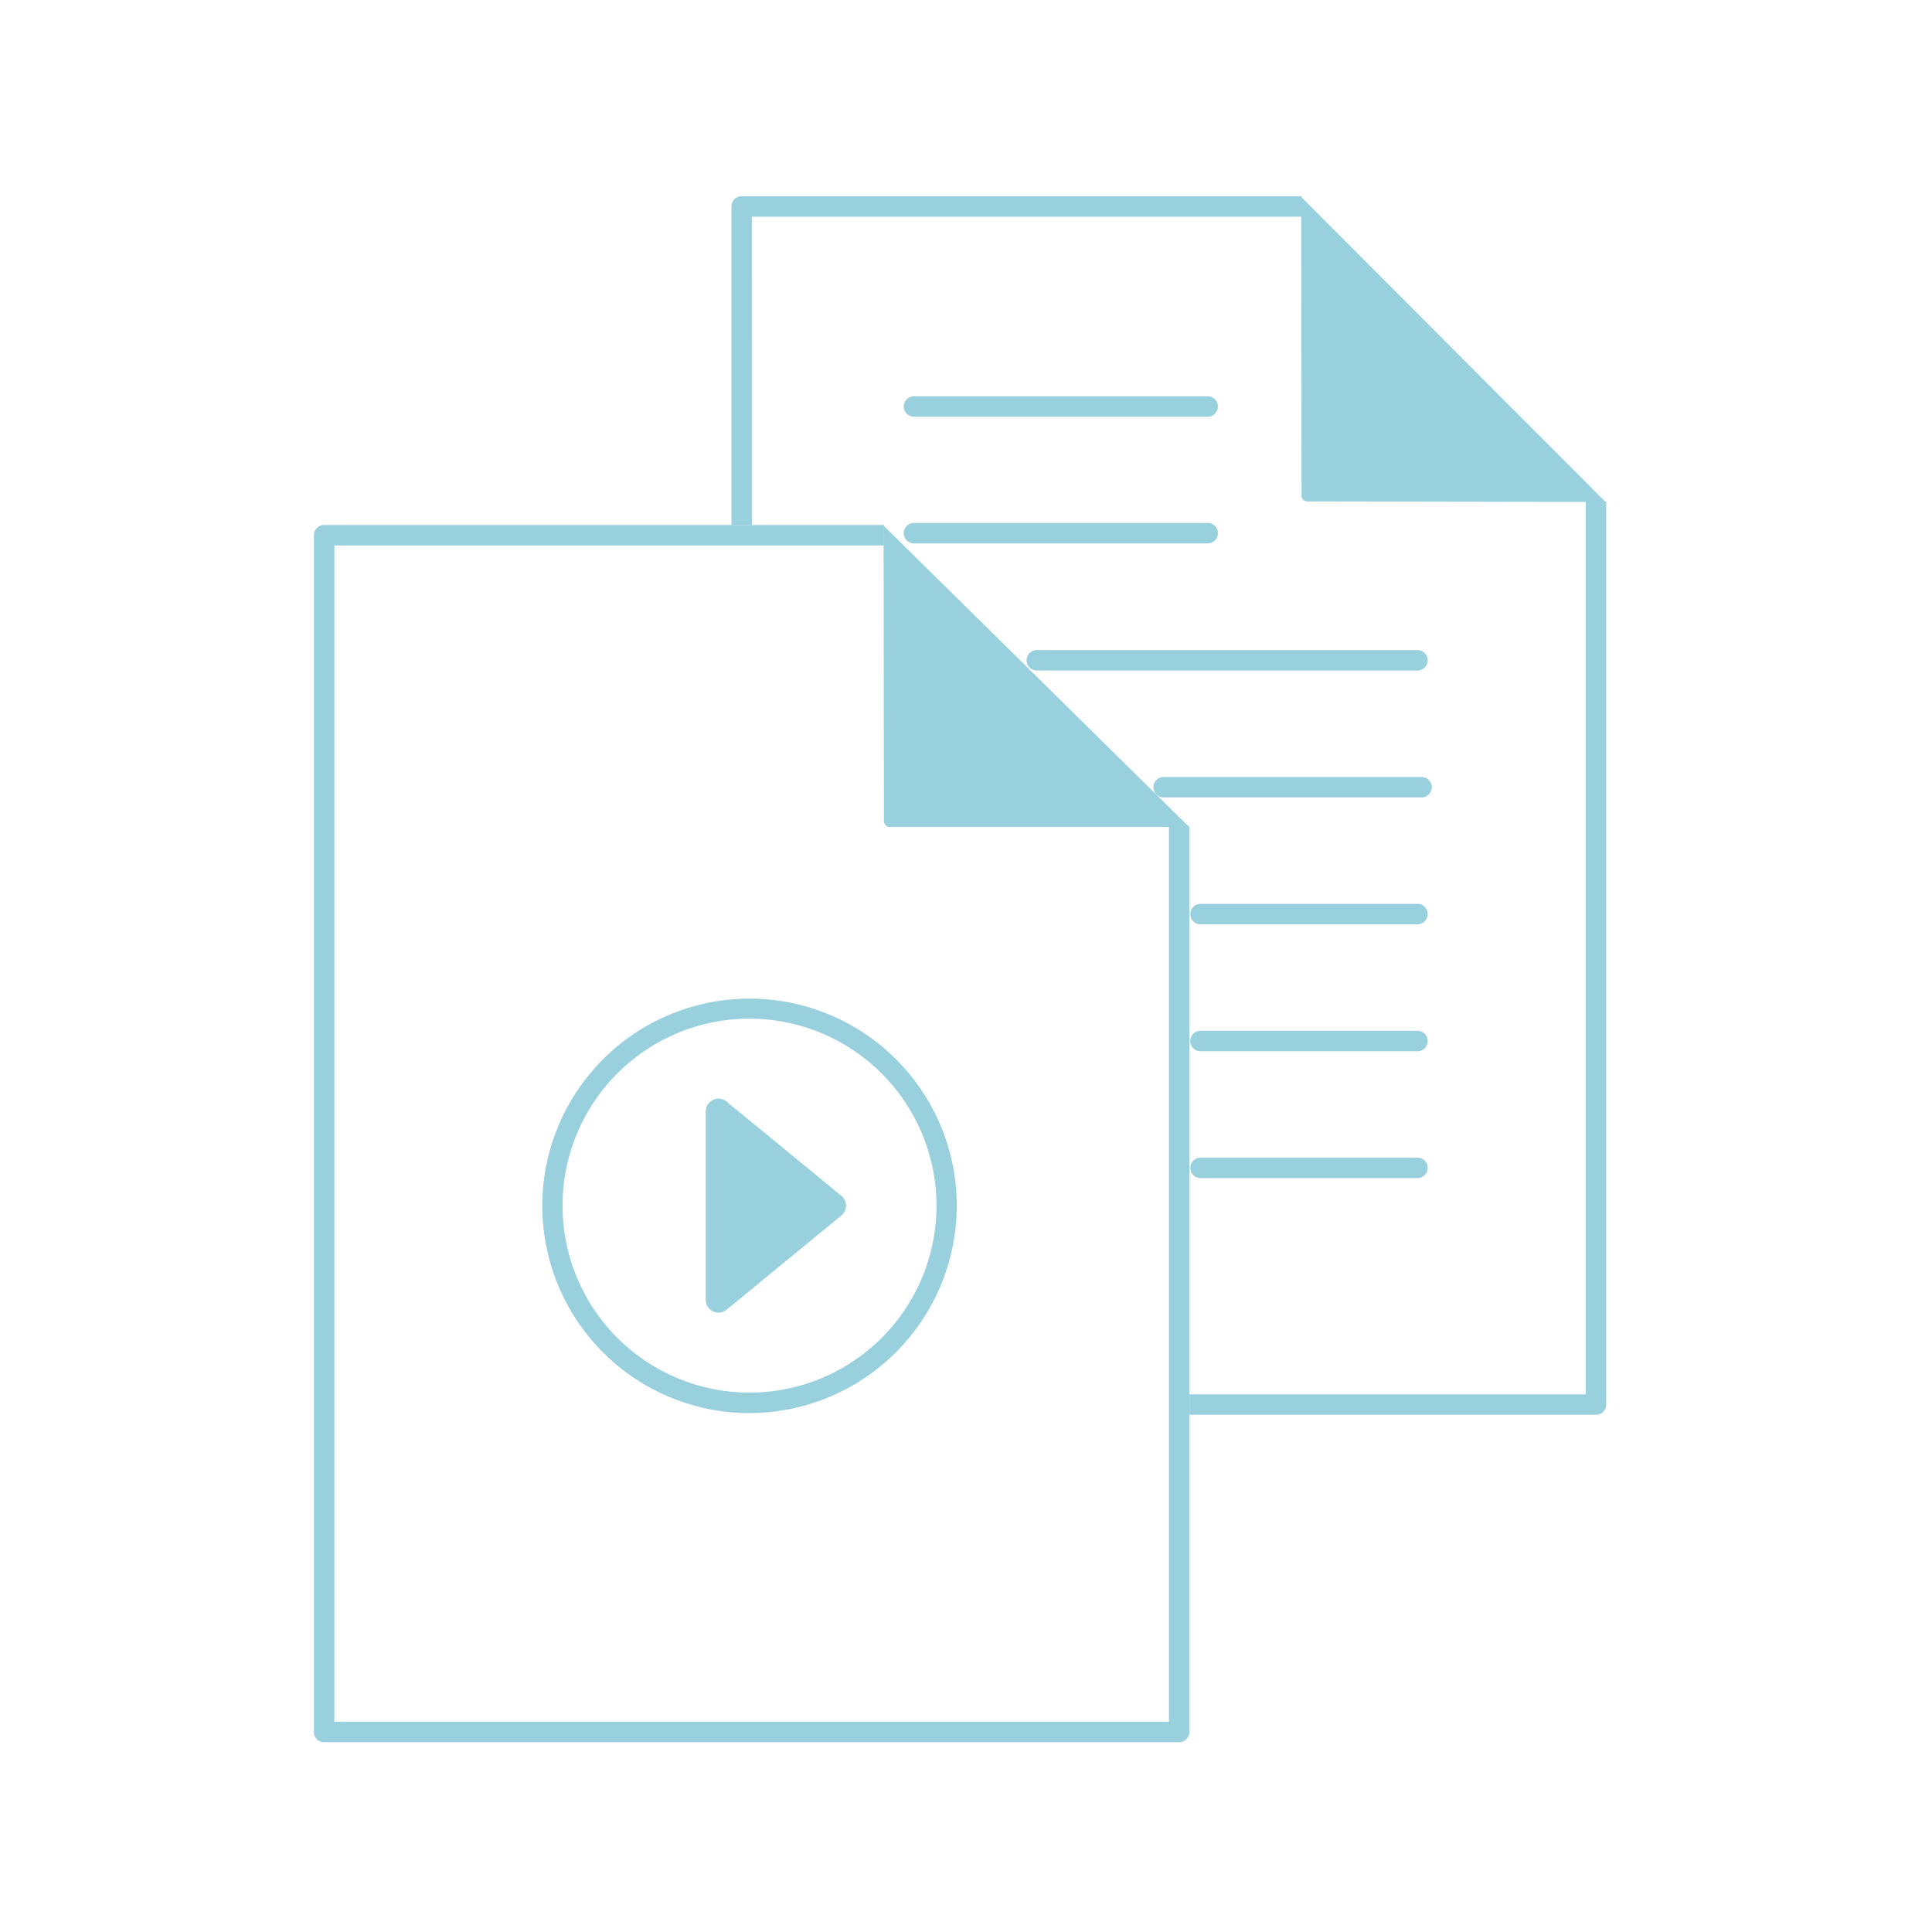 <svg id="Capa_1" data-name="Capa 1" xmlns="http://www.w3.org/2000/svg" viewBox="0 0 419.53 419.53">
    <defs>
        <style>
            .cls-2{fill:#99d0dd;}
        </style>
    </defs>
    <title>media</title>
        <g class="cls-1">
            <path class="cls-2" d="M256.05,378.32H70.38a2.22,2.22,0,0,1-2.22-2.22V116.23A2.22,2.22,0,0,1,70.38,114H191.94v4.44H72.6V373.88H253.83V179.51h4.44V376.1A2.22,2.22,0,0,1,256.05,378.32Z"/>
        </g>
        <g class="cls-1">
            <path class="cls-2" d="M163.27,114h-4.44V44.83A2.22,2.22,0,0,1,161,42.61H282.63v4.44H163.26Z"/>
        </g>
        <g class="cls-1">
            <path class="cls-2" d="M346.56,307.22l-88.28,0v-4.44l86.06,0V108.91h4.44V305A2.22,2.22,0,0,1,346.56,307.22Z"/>
        </g>
        <g class="cls-1">
            <path class="cls-2" d="M157.77,284.4l24.93-20.46a2.76,2.76,0,0,0,0-4.27l-24.93-20.46a2.76,2.76,0,0,0-4.52,2.14v40.92A2.76,2.76,0,0,0,157.77,284.4Z"/>
        </g>
        <g class="cls-1">
            <path class="cls-2" d="M162.76,306.85a45,45,0,1,1,45-45A45.1,45.1,0,0,1,162.76,306.85Zm0-85.65a40.6,40.6,0,1,0,40.6,40.6A40.65,40.65,0,0,0,162.76,221.2Z"/>
        </g>
        <g class="cls-1">
            <path class="cls-2" d="M262.26,90.49H198.47a2.22,2.22,0,0,1,0-4.44h63.78a2.22,2.22,0,0,1,0,4.44Z"/>
        </g>
        <g class="cls-1">
            <path class="cls-2" d="M262.26,118H198.47a2.22,2.22,0,0,1,0-4.44h63.78a2.22,2.22,0,0,1,0,4.44Z"/>
        </g>
        <g class="cls-1">
            <path class="cls-2" d="M307.8,145.6H225.14a2.22,2.22,0,1,1,0-4.44H307.8a2.22,2.22,0,0,1,0,4.44Z"/>
        </g>
        <g class="cls-1">
            <path class="cls-2" d="M308.69,173.16h-56a2.22,2.22,0,0,1,0-4.44h56a2.22,2.22,0,0,1,0,4.44Z"/>
        </g>
        <g class="cls-1">
            <path class="cls-2" d="M307.8,200.71H260.69a2.22,2.22,0,1,1,0-4.44H307.8a2.22,2.22,0,0,1,0,4.44Z"/>
        </g>
            <g class="cls-1">
        <path class="cls-2" d="M307.8,228.27H260.69a2.22,2.22,0,1,1,0-4.44H307.8a2.22,2.22,0,0,1,0,4.44Z"/>
        </g>
        <g class="cls-1">
            <path class="cls-2" d="M307.8,255.82H260.69a2.22,2.22,0,1,1,0-4.44H307.8a2.22,2.22,0,0,1,0,4.44Z"/>
        </g>
        <g class="cls-1">
            <path class="cls-2" d="M348.64,109l-64.75-.12a1.26,1.26,0,0,1-1.26-1.26l-.06-64.84Z"/>
        </g>
        <g class="cls-1">
            <path class="cls-2" d="M258.2,179.56l-65,0a1.26,1.26,0,0,1-1.26-1.26l-.07-64.16Z"/>
        </g>
    </svg>